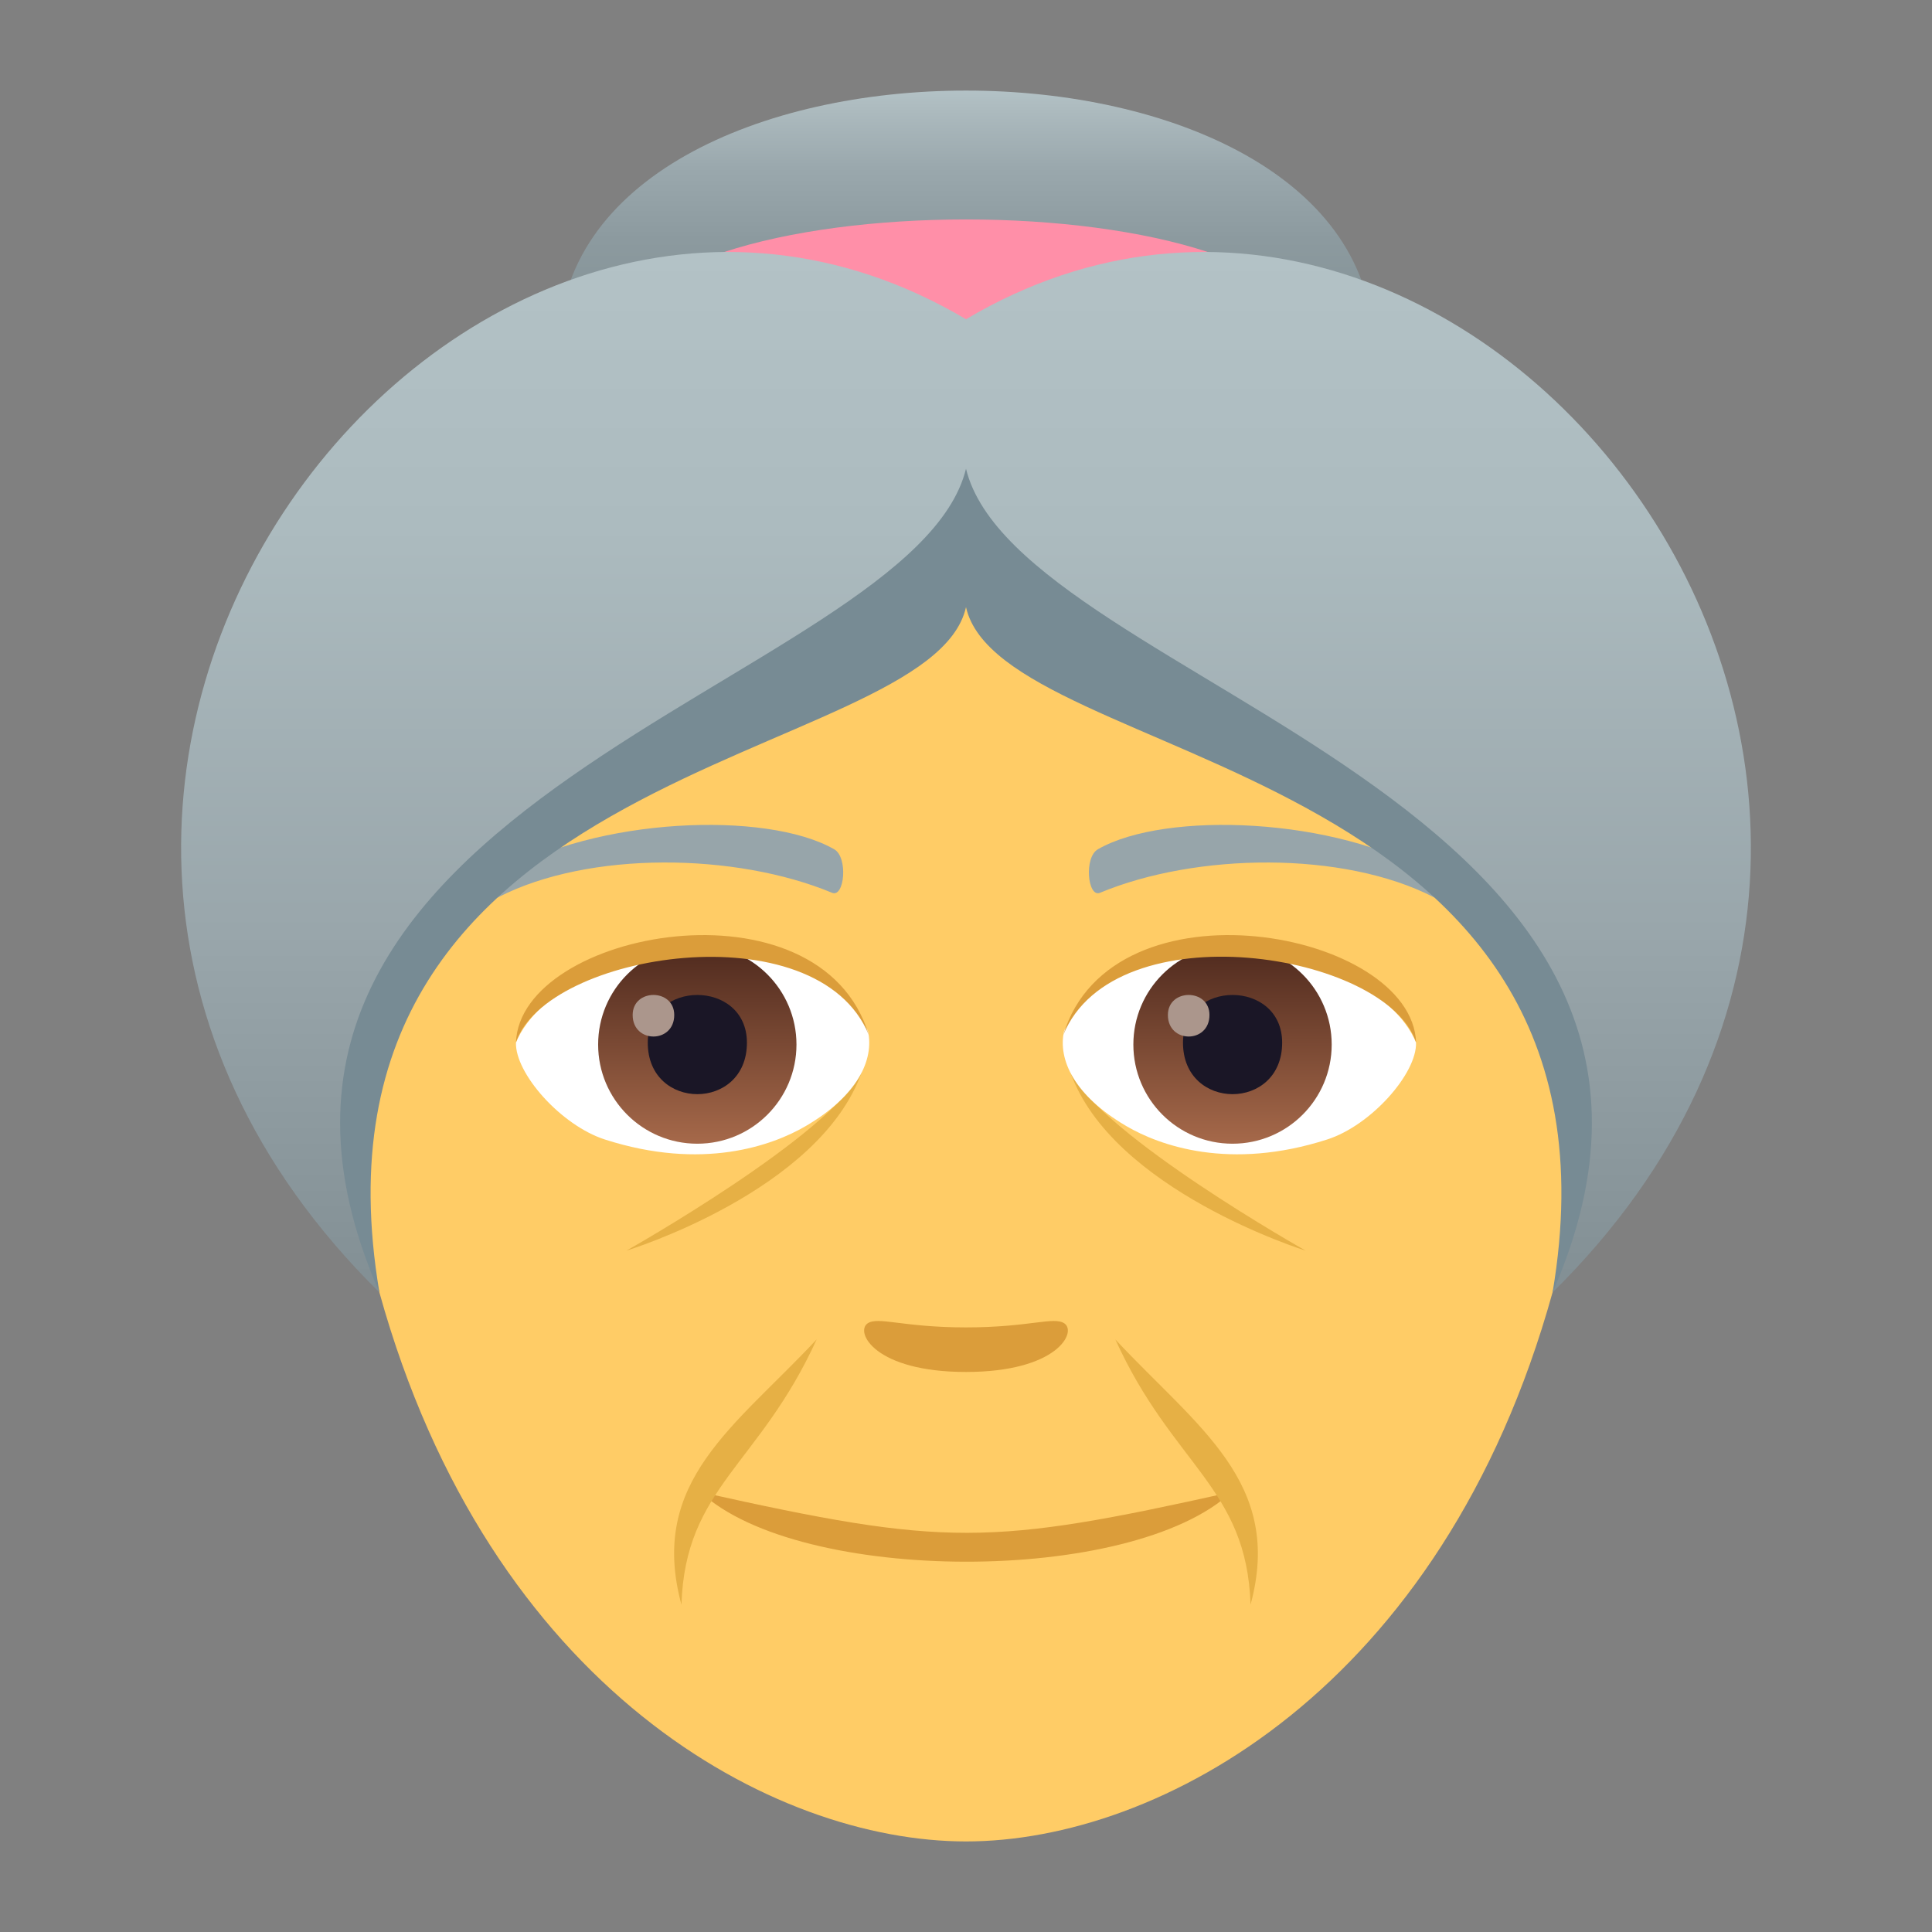 <?xml version="1.0" encoding="utf-8"?>
<!-- Generator: Adobe Illustrator 15.0.0, SVG Export Plug-In . SVG Version: 6.00 Build 0)  -->
<!DOCTYPE svg PUBLIC "-//W3C//DTD SVG 1.1//EN" "http://www.w3.org/Graphics/SVG/1.1/DTD/svg11.dtd">
<svg version="1.1" id="Layer_1" xmlns:x="http://ns.adobe.com/Extensibility/1.0/" xmlns:i="http://ns.adobe.com/AdobeIllustrator/10.0/" xmlns:graph="http://ns.adobe.com/Graphs/1.0/"
	 xmlns="http://www.w3.org/2000/svg" xmlns:xlink="http://www.w3.org/1999/xlink" xmlns:a="http://ns.adobe.com/AdobeSVGViewerExtensions/3.0/"
	 x="0px" y="0px" width="64px" height="64px" viewBox="0 0 64 64" enable-background="new 0 0 64 64" xml:space="preserve">
<rect x="0" y="0" width="64" height="64" fill="#808080" stroke="none"/>
<path fill="#FFCC66" d="M32,7.001c-14.512,0-21.502,11.818-20.629,27.013c0.18,3.055,0.148,5.023,1.197,8.799
	C16.223,55.989,25.635,61,32,61c6.366,0,15.774-5.011,19.43-18.187c1.049-3.775,1.019-5.744,1.198-8.799
	C53.5,18.82,46.514,7.001,32,7.001z"/>
<path fill="#97A5AA" d="M47.42,28.958c-3.152-1.879-8.809-2.109-11.045-0.828c-0.475,0.258-0.348,1.615,0.063,1.445
	c3.191-1.328,8.055-1.395,11.051,0.143C47.889,29.921,47.898,29.231,47.42,28.958z"/>
<path fill="#97A5AA" d="M16.579,28.958c3.152-1.879,8.807-2.109,11.049-0.828c0.475,0.258,0.348,1.615-0.064,1.445
	c-3.193-1.328-8.051-1.396-11.051,0.143C16.11,29.921,16.102,29.231,16.579,28.958z"/>
<path fill="#DB9D3A" d="M35.262,43.841c-0.346-0.242-1.156,0.131-3.263,0.131c-2.105,0-2.916-0.373-3.262-0.131
	c-0.414,0.291,0.244,1.607,3.262,1.607C35.016,45.448,35.678,44.134,35.262,43.841z"/>
<path fill="#E6B045" d="M35.45,35.496c1.369,3.934,7.803,5.934,7.803,5.934S36.497,37.625,35.45,35.496z"/>
<path fill="#E6B045" d="M20.75,41.43c0,0,6.414-1.959,7.803-5.934C27.505,37.625,20.75,41.43,20.75,41.43z"/>
<path id="Path_127_" fill="#FFFFFF" d="M28.753,34.16c0.207,0.947-0.344,2.137-2.066,3.145c-1.096,0.641-3.416,1.484-6.654,0.441
	c-1.449-0.469-2.975-2.188-2.941-3.213C18.505,31.195,26.794,29.998,28.753,34.16z"/>
<linearGradient id="Oval_1_" gradientUnits="userSpaceOnUse" x1="-424.907" y1="476.498" x2="-424.907" y2="477.498" gradientTransform="matrix(6.57 0 0 -6.57 2814.78 3168.528)">
	<stop  offset="0" style="stop-color:#A6694A"/>
	<stop  offset="1" style="stop-color:#4F2A1E"/>
	<a:midPointStop  offset="0" style="stop-color:#A6694A"/>
	<a:midPointStop  offset="0.5" style="stop-color:#A6694A"/>
	<a:midPointStop  offset="1" style="stop-color:#4F2A1E"/>
</linearGradient>
<circle id="Oval_16_" fill="url(#Oval_1_)" cx="23.099" cy="34.602" r="3.285"/>
<path id="Path_126_" fill="#1A1626" d="M21.458,34.541c0,2.273,3.285,2.273,3.285,0C24.744,32.432,21.458,32.432,21.458,34.541z"/>
<path id="Path_125_" fill="#AB968C" d="M20.958,33.623c0,0.951,1.377,0.951,1.377,0C22.335,32.738,20.958,32.738,20.958,33.623z"/>
<path id="Path_124_" fill="#DB9D3A" d="M28.781,34.285c-1.703-4.156-10.707-2.732-11.689,0.248
	C17.228,30.816,27.175,28.967,28.781,34.285z"/>
<path id="Path_123_" fill="#FFFFFF" d="M35.247,34.16c-0.207,0.947,0.344,2.137,2.068,3.145c1.094,0.641,3.414,1.484,6.652,0.441
	c1.453-0.467,2.975-2.188,2.941-3.213C45.497,31.195,37.208,29.998,35.247,34.16z"/>
<linearGradient id="Oval_2_" gradientUnits="userSpaceOnUse" x1="-424.907" y1="476.498" x2="-424.907" y2="477.498" gradientTransform="matrix(6.57 0 0 -6.57 2832.511 3168.528)">
	<stop  offset="0" style="stop-color:#A6694A"/>
	<stop  offset="1" style="stop-color:#4F2A1E"/>
	<a:midPointStop  offset="0" style="stop-color:#A6694A"/>
	<a:midPointStop  offset="0.5" style="stop-color:#A6694A"/>
	<a:midPointStop  offset="1" style="stop-color:#4F2A1E"/>
</linearGradient>
<circle id="Oval_15_" fill="url(#Oval_2_)" cx="40.829" cy="34.602" r="3.285"/>
<path id="Path_122_" fill="#1A1626" d="M39.188,34.541c0,2.273,3.285,2.273,3.285,0C42.474,32.432,39.188,32.432,39.188,34.541z"/>
<path id="Path_121_" fill="#AB968C" d="M38.688,33.623c0,0.951,1.377,0.951,1.377,0C40.065,32.738,38.688,32.738,38.688,33.623z"/>
<path id="Path_120_" fill="#DB9D3A" d="M35.222,34.285c1.701-4.154,10.701-2.75,11.688,0.248
	C46.772,30.816,36.827,28.967,35.222,34.285z"/>
<path fill="#DB9D3A" d="M23.204,49.426c3.281,3.058,14.269,3.095,17.593,0C32.762,51.215,31.346,51.239,23.204,49.426z"/>
<path fill="#E6B045" d="M27.053,44.369c-2.695,2.891-5.588,4.697-4.479,8.79C22.694,49.273,25.157,48.541,27.053,44.369z"/>
<path fill="#E6B045" d="M41.426,53.157c1.102-4.048-1.758-5.87-4.479-8.786C38.842,48.547,41.303,49.273,41.426,53.157z"/>
<linearGradient id="SVGID_1_" gradientUnits="userSpaceOnUse" x1="32.002" y1="15.599" x2="32.002" y2="3.001">
	<stop  offset="0" style="stop-color:#828F94"/>
	<stop  offset="0.38" style="stop-color:#849296"/>
	<stop  offset="0.609" style="stop-color:#8C9A9F"/>
	<stop  offset="0.797" style="stop-color:#9AA8AD"/>
	<stop  offset="0.963" style="stop-color:#AEBCC0"/>
	<stop  offset="1" style="stop-color:#B3C2C6"/>
	<a:midPointStop  offset="0" style="stop-color:#828F94"/>
	<a:midPointStop  offset="0.8" style="stop-color:#828F94"/>
	<a:midPointStop  offset="1" style="stop-color:#B3C2C6"/>
</linearGradient>
<path fill="url(#SVGID_1_)" d="M45.501,11.583c0,5.355-27,5.355-27,0C18.501,0.14,45.501,0.14,45.501,11.583z"/>
<path fill="#FF8FA8" d="M43.701,11.627c0,2.721-23.4,2.721-23.4,0C20.301,5.817,43.701,5.817,43.701,11.627z"/>
<linearGradient id="SVGID_2_" gradientUnits="userSpaceOnUse" x1="32.001" y1="42.813" x2="32.001" y2="8.347">
	<stop  offset="0" style="stop-color:#828F94"/>
	<stop  offset="0.346" style="stop-color:#99A6AB"/>
	<stop  offset="0.737" style="stop-color:#ACBBBF"/>
	<stop  offset="1" style="stop-color:#B3C2C6"/>
	<a:midPointStop  offset="0" style="stop-color:#828F94"/>
	<a:midPointStop  offset="0.379" style="stop-color:#828F94"/>
	<a:midPointStop  offset="1" style="stop-color:#B3C2C6"/>
</linearGradient>
<path fill="url(#SVGID_2_)" d="M32,10.575C15.305,0.688-4.547,25.923,12.568,42.813C7.403,25.489,30.808,23.263,32,17.951
	c1.193,5.312,24.596,7.539,19.431,24.863C68.547,25.923,48.695,0.688,32,10.575z"/>
<path fill="#778B94" d="M32,15.527c-1.758,7.199-26.624,10.885-19.431,27.287C9.555,25.012,30.808,25.42,32,20.112
	c1.193,5.308,22.445,4.9,19.431,22.702C58.623,26.412,33.757,22.726,32,15.527z"/>
</svg>
